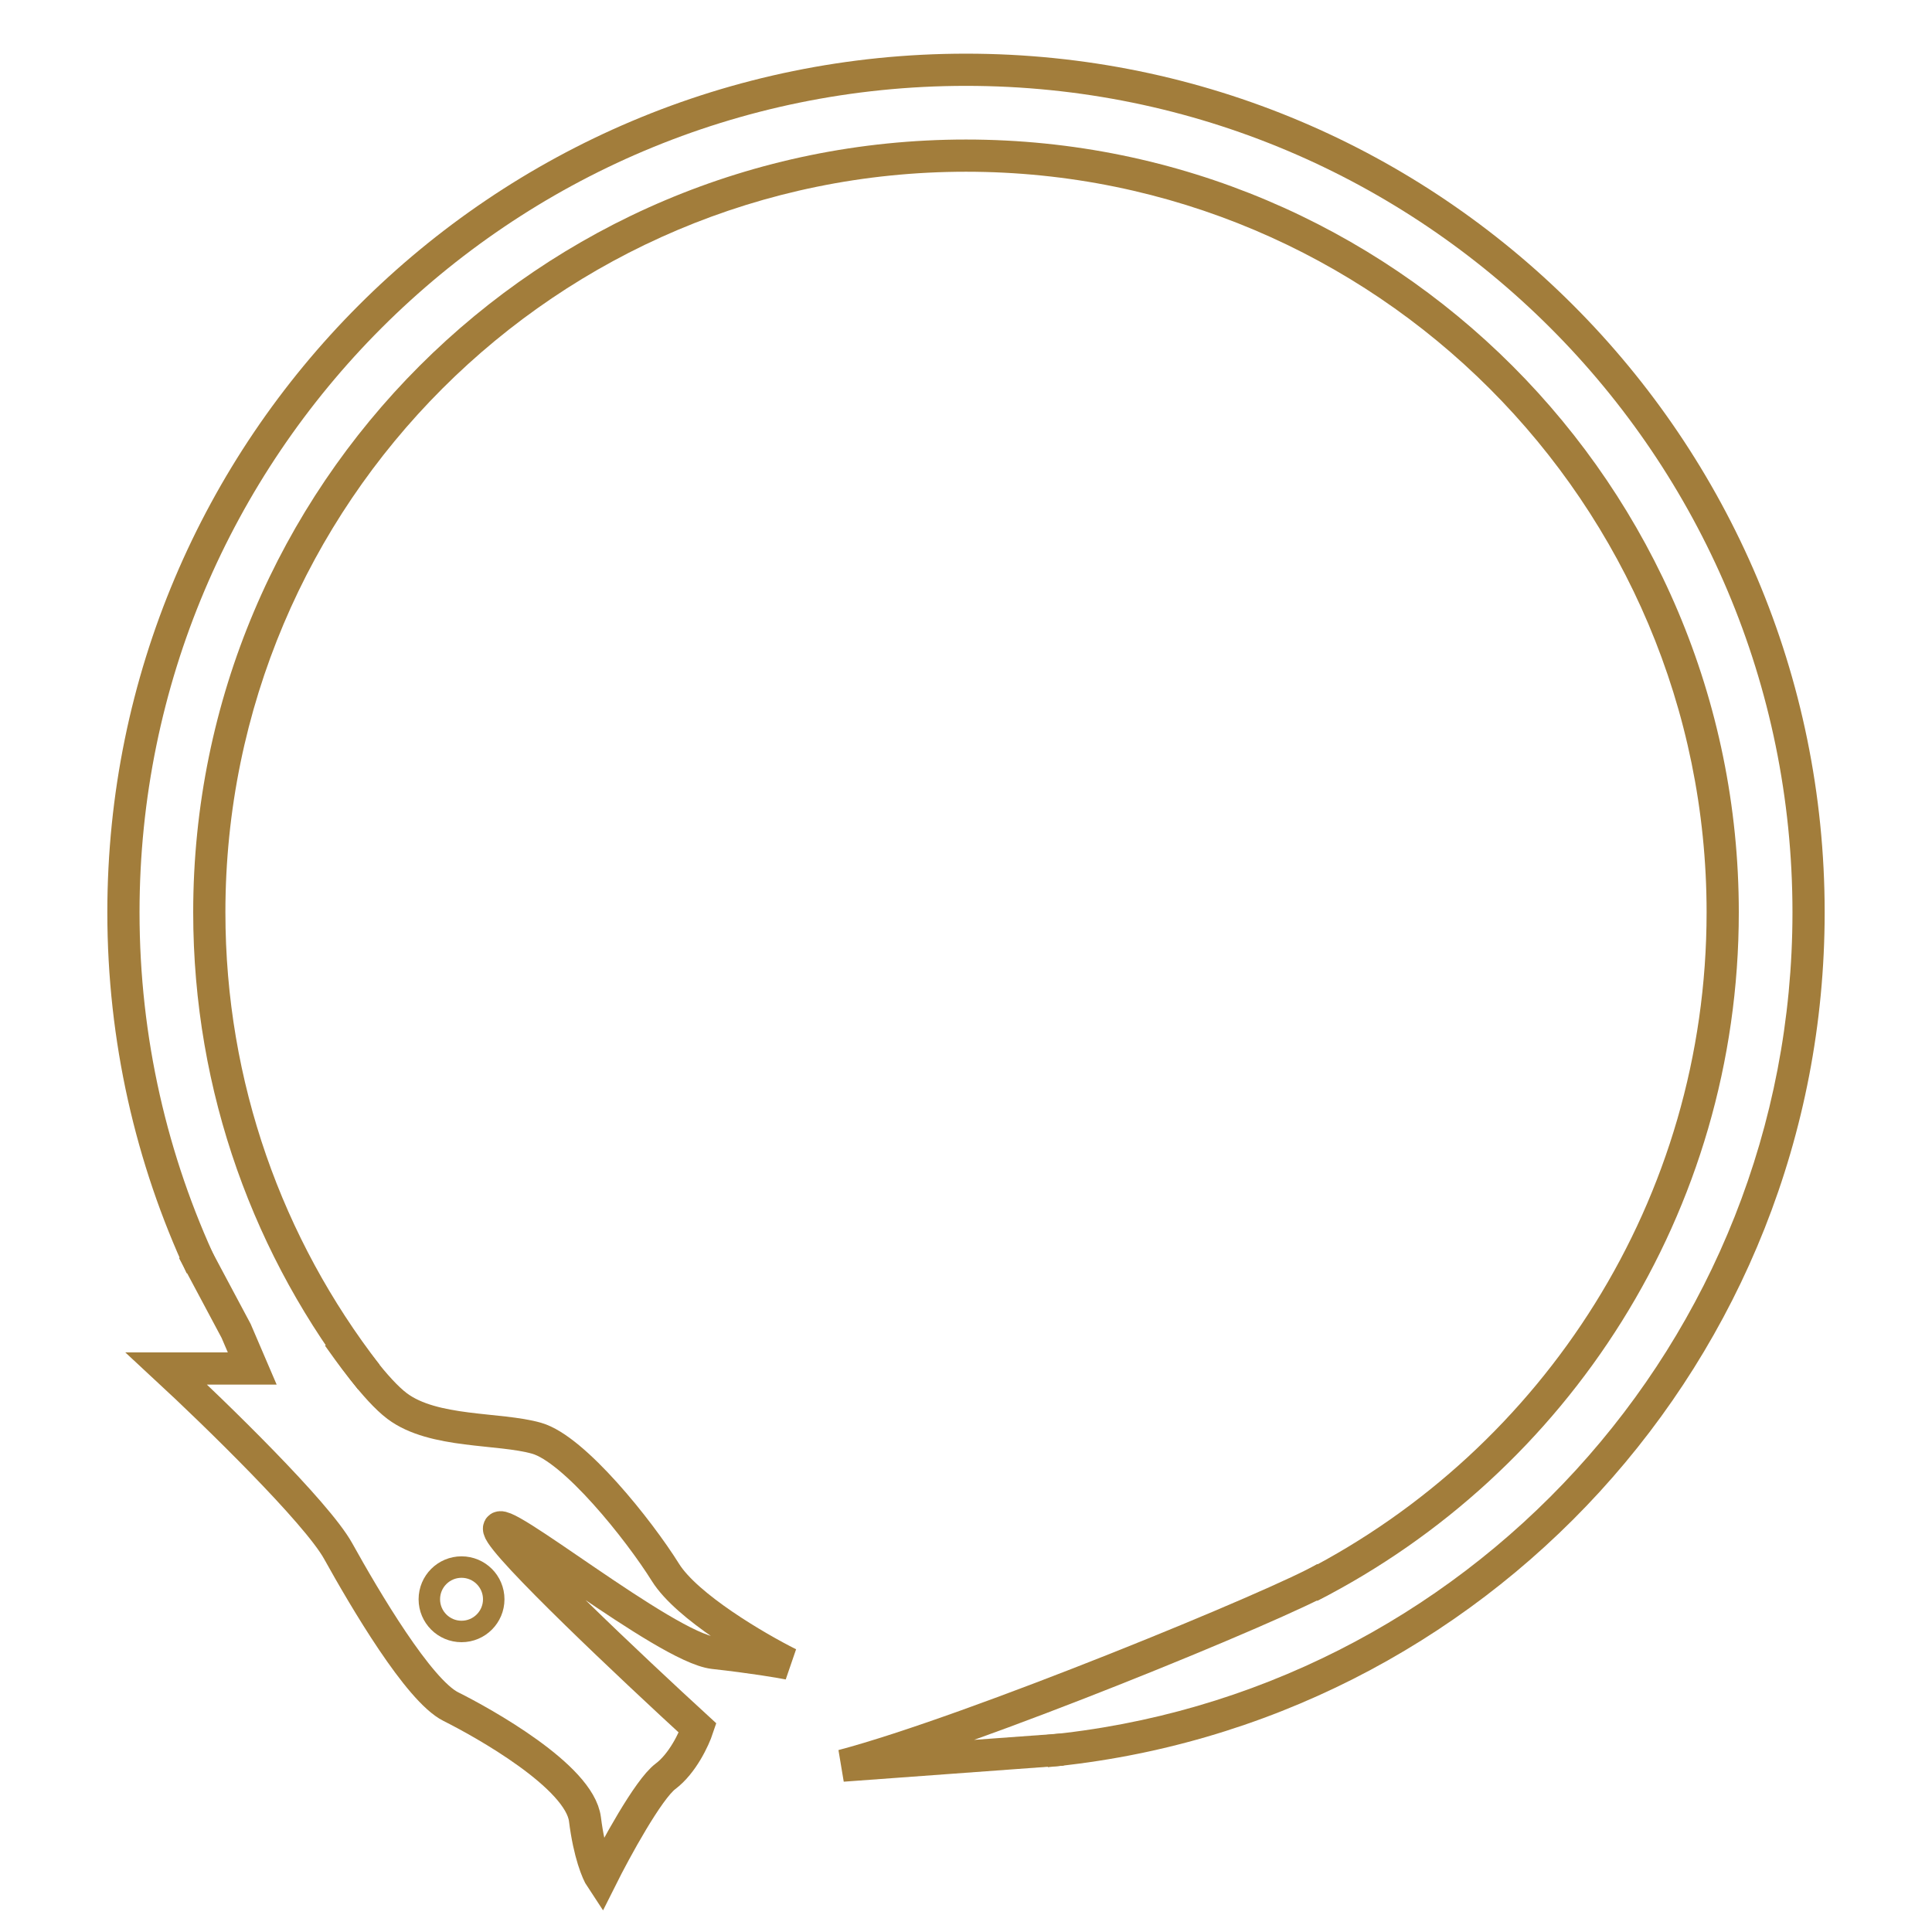 <svg width="180" height="180" viewBox="0 0 180 180" fill="none" xmlns="http://www.w3.org/2000/svg">
<path d="M18 116.5L22 124L23.5 127.5H15.5C20 131.667 29.5 140.9 31.5 144.5C34 149 39 157.5 42 159C45 160.5 54 165.5 54.5 169.5C54.9 172.7 55.667 174.5 56 175C57.333 172.333 60.4 166.7 62 165.5C63.6 164.3 64.667 162 65 161C59 155.5 46.9 144.1 46.5 142.5C46 140.5 62 153.5 66.5 154C70.1 154.4 72.667 154.833 73.5 155C70.5 153.5 64 149.7 62 146.5C59.5 142.5 53.5 135 50 134C46.5 133 40.394 133.546 37 131C35 129.5 32.333 125.667 31.5 124.5" stroke="#A27D3B" stroke-width="3"/>
<path fill-rule="evenodd" clip-rule="evenodd" d="M97.348 161.654C136.427 157.954 167 125.047 167 85C167 42.474 132.526 8 90 8C47.474 8 13 42.474 13 85C13 96.671 15.597 107.736 20.244 117.648L17.392 118.633C12.648 108.408 10 97.013 10 85C10 40.817 45.817 5 90 5C134.183 5 170 40.817 170 85C170 126.608 138.235 160.798 97.632 164.641L97.348 161.654Z" fill="#A27D3B"/>
<path fill-rule="evenodd" clip-rule="evenodd" d="M121.506 146.403C143.77 134.956 159 111.757 159 85C159 46.892 128.108 16 90 16C51.892 16 21 46.892 21 85C21 100.867 26.355 115.482 35.357 127.138L33.373 129.473C23.744 117.229 18 101.785 18 85C18 45.236 50.236 13 90 13C129.765 13 162 45.236 162 85C162 112.982 146.038 137.235 122.723 149.152L121.506 146.403Z" fill="#A27D3B"/>
<path d="M99 163L78.5 164.5C90.5 161.333 119.5 149.4 123.5 147" stroke="#A27D3B" stroke-width="3"/>
<path d="M43 152C44.657 152 46 150.657 46 149C46 147.343 44.657 146 43 146C41.343 146 40 147.343 40 149C40 150.657 41.343 152 43 152Z" stroke="#A27D3B" stroke-width="2"/>
</svg>
